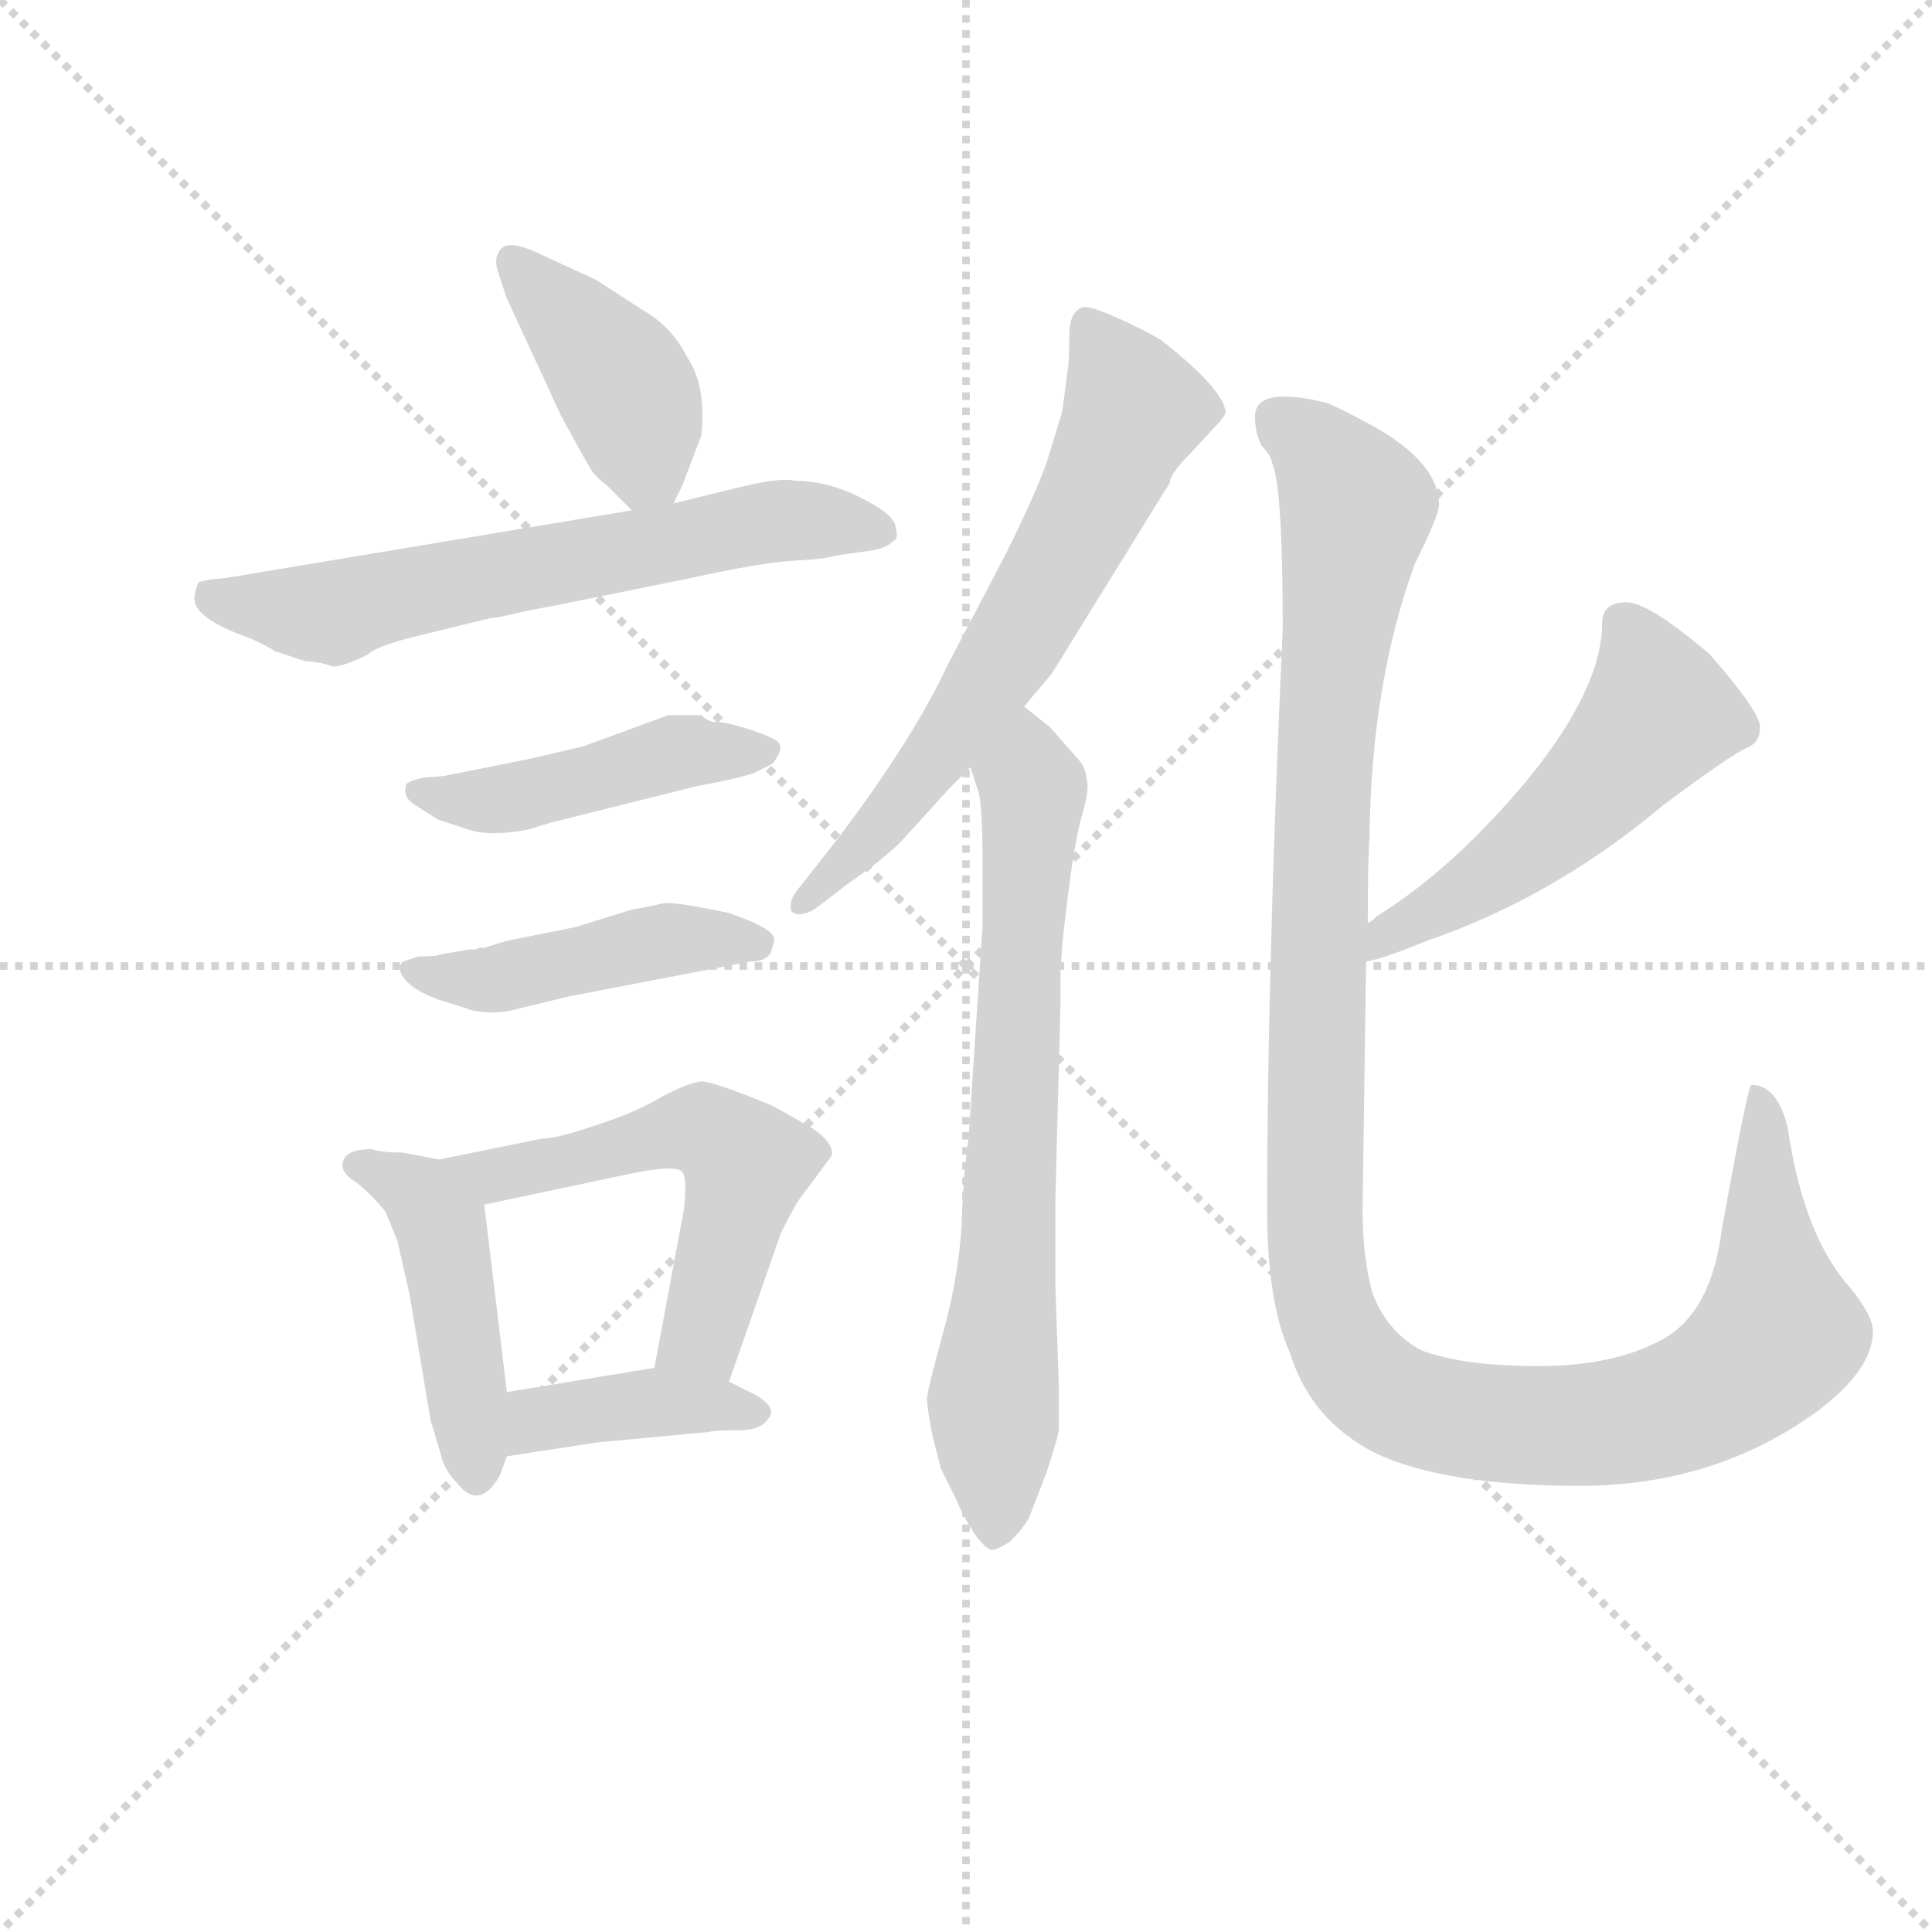 <svg version="1.1" viewBox="0 0 1024 1024" xmlns="http://www.w3.org/2000/svg">
  <g stroke="lightgray" stroke-dasharray="1,1" stroke-width="1" transform="scale(4, 4)">
    <line x1="0" y1="0" x2="256" y2="256"></line>
    <line x1="256" y1="0" x2="0" y2="256"></line>
    <line x1="128" y1="0" x2="128" y2="256"></line>
    <line x1="0" y1="128" x2="256" y2="128"></line>
  </g>
  <g transform="scale(0.92, -0.92) translate(60, -830)">
    <style type="text/css">
      
        @keyframes keyframes0 {
          from {
            stroke: blue;
            stroke-dashoffset: 416;
            stroke-width: 128;
          }
          58% {
            animation-timing-function: step-end;
            stroke: blue;
            stroke-dashoffset: 0;
            stroke-width: 128;
          }
          to {
            stroke: black;
            stroke-width: 1024;
          }
        }
        #make-me-a-hanzi-animation-0 {
          animation: keyframes0 0.589s both;
          animation-delay: 0s;
          animation-timing-function: linear;
        }
      
        @keyframes keyframes1 {
          from {
            stroke: blue;
            stroke-dashoffset: 649;
            stroke-width: 128;
          }
          68% {
            animation-timing-function: step-end;
            stroke: blue;
            stroke-dashoffset: 0;
            stroke-width: 128;
          }
          to {
            stroke: black;
            stroke-width: 1024;
          }
        }
        #make-me-a-hanzi-animation-1 {
          animation: keyframes1 0.778s both;
          animation-delay: 0.589s;
          animation-timing-function: linear;
        }
      
        @keyframes keyframes2 {
          from {
            stroke: blue;
            stroke-dashoffset: 459;
            stroke-width: 128;
          }
          60% {
            animation-timing-function: step-end;
            stroke: blue;
            stroke-dashoffset: 0;
            stroke-width: 128;
          }
          to {
            stroke: black;
            stroke-width: 1024;
          }
        }
        #make-me-a-hanzi-animation-2 {
          animation: keyframes2 0.624s both;
          animation-delay: 1.367s;
          animation-timing-function: linear;
        }
      
        @keyframes keyframes3 {
          from {
            stroke: blue;
            stroke-dashoffset: 458;
            stroke-width: 128;
          }
          60% {
            animation-timing-function: step-end;
            stroke: blue;
            stroke-dashoffset: 0;
            stroke-width: 128;
          }
          to {
            stroke: black;
            stroke-width: 1024;
          }
        }
        #make-me-a-hanzi-animation-3 {
          animation: keyframes3 0.623s both;
          animation-delay: 1.99s;
          animation-timing-function: linear;
        }
      
        @keyframes keyframes4 {
          from {
            stroke: blue;
            stroke-dashoffset: 460;
            stroke-width: 128;
          }
          60% {
            animation-timing-function: step-end;
            stroke: blue;
            stroke-dashoffset: 0;
            stroke-width: 128;
          }
          to {
            stroke: black;
            stroke-width: 1024;
          }
        }
        #make-me-a-hanzi-animation-4 {
          animation: keyframes4 0.624s both;
          animation-delay: 2.613s;
          animation-timing-function: linear;
        }
      
        @keyframes keyframes5 {
          from {
            stroke: blue;
            stroke-dashoffset: 560;
            stroke-width: 128;
          }
          65% {
            animation-timing-function: step-end;
            stroke: blue;
            stroke-dashoffset: 0;
            stroke-width: 128;
          }
          to {
            stroke: black;
            stroke-width: 1024;
          }
        }
        #make-me-a-hanzi-animation-5 {
          animation: keyframes5 0.706s both;
          animation-delay: 3.237s;
          animation-timing-function: linear;
        }
      
        @keyframes keyframes6 {
          from {
            stroke: blue;
            stroke-dashoffset: 400;
            stroke-width: 128;
          }
          57% {
            animation-timing-function: step-end;
            stroke: blue;
            stroke-dashoffset: 0;
            stroke-width: 128;
          }
          to {
            stroke: black;
            stroke-width: 1024;
          }
        }
        #make-me-a-hanzi-animation-6 {
          animation: keyframes6 0.576s both;
          animation-delay: 3.943s;
          animation-timing-function: linear;
        }
      
        @keyframes keyframes7 {
          from {
            stroke: blue;
            stroke-dashoffset: 658;
            stroke-width: 128;
          }
          68% {
            animation-timing-function: step-end;
            stroke: blue;
            stroke-dashoffset: 0;
            stroke-width: 128;
          }
          to {
            stroke: black;
            stroke-width: 1024;
          }
        }
        #make-me-a-hanzi-animation-7 {
          animation: keyframes7 0.785s both;
          animation-delay: 4.519s;
          animation-timing-function: linear;
        }
      
        @keyframes keyframes8 {
          from {
            stroke: blue;
            stroke-dashoffset: 722;
            stroke-width: 128;
          }
          70% {
            animation-timing-function: step-end;
            stroke: blue;
            stroke-dashoffset: 0;
            stroke-width: 128;
          }
          to {
            stroke: black;
            stroke-width: 1024;
          }
        }
        #make-me-a-hanzi-animation-8 {
          animation: keyframes8 0.838s both;
          animation-delay: 5.304s;
          animation-timing-function: linear;
        }
      
        @keyframes keyframes9 {
          from {
            stroke: blue;
            stroke-dashoffset: 531;
            stroke-width: 128;
          }
          63% {
            animation-timing-function: step-end;
            stroke: blue;
            stroke-dashoffset: 0;
            stroke-width: 128;
          }
          to {
            stroke: black;
            stroke-width: 1024;
          }
        }
        #make-me-a-hanzi-animation-9 {
          animation: keyframes9 0.682s both;
          animation-delay: 6.142s;
          animation-timing-function: linear;
        }
      
        @keyframes keyframes10 {
          from {
            stroke: blue;
            stroke-dashoffset: 1235;
            stroke-width: 128;
          }
          80% {
            animation-timing-function: step-end;
            stroke: blue;
            stroke-dashoffset: 0;
            stroke-width: 128;
          }
          to {
            stroke: black;
            stroke-width: 1024;
          }
        }
        #make-me-a-hanzi-animation-10 {
          animation: keyframes10 1.255s both;
          animation-delay: 6.824s;
          animation-timing-function: linear;
        }
      
    </style>
    
      <path d="M 328 540 L 333 550 L 344 579 Q 347 608 336 624 Q 328 640 314 649 L 283 669 L 246 686 Q 233 691 229 687 Q 224 682 227 673 L 232 658 L 257 604 Q 262 592 269 580 Q 276 567 279 562 Q 282 556 290 550 L 304 536 C 319 521 319 521 328 540 Z" fill="lightgray"></path>
    
      <path d="M 82 463 Q 83 463 90 459.5 Q 97 456 98 455 L 116 449 Q 123 449 132 446 Q 138 446 152 453 Q 157 458 182 464 L 223 474 Q 227 474 243 478 L 264 482 L 338 497 Q 379 506 397.5 507 Q 416 508 422 510 L 443 513 Q 452 515 454 518 Q 458 519 456 526 Q 456 533 436.5 543 Q 417 553 398 553 Q 390 555 369 550 L 328 540 L 304 536 L 70 497 Q 56 496 54 494 Q 52 488 52 485 Q 52 474 82 463 Z" fill="lightgray"></path>
    
      <path d="M 244 352 L 257 356 L 341 377 Q 368 382 375 385 L 385 390 Q 393 400 387 403.5 Q 381 407 369.5 410.5 Q 358 414 353 414 Q 348 414 344 418 L 325 418 L 276 400 L 246 393 L 196 383 L 184 382 Q 175 380 174 378 Q 172 371 178 367 L 192 358 L 210 352 Q 222 348 244 352 Z" fill="lightgray"></path>
    
      <path d="M 219 284 L 216 284 L 214 283 L 210 283 L 193 280 Q 192 279 181 279 L 172 276 Q 168 272 173.5 265.5 Q 179 259 193 254 L 209 249 Q 210 248 218 247 Q 226 246 235 248 L 268 256 L 372 276 Q 381 276 384 281 Q 386 287 386 289 Q 386 295 360 304 Q 327 311 321.5 309.5 Q 316 308 304 306 L 272 296 L 232 288 L 219 284 Z" fill="lightgray"></path>
    
      <path d="M 154 168 Q 141 168 138 162 Q 135 155 145 149 Q 154 142 162 132 L 169 115 L 176 84 L 188 12 L 194 -8 Q 196 -17 203 -24 Q 216 -41 228 -20 L 232 -9 L 232 28 L 219 136 C 216 158 216 158 193 162 L 172 166 Q 160 166 154 168 Z" fill="lightgray"></path>
    
      <path d="M 360 34 L 390 120 Q 392 124 399 137 L 419 164 Q 421 171 408 180 Q 394 188 385 193 Q 351 207 344 207 Q 336 206 321 198 Q 306 189 284 182 Q 261 174 252 174 L 193 162 C 164 156 190 130 219 136 L 304 154 Q 329 159 333 155 Q 336 151 334 133 L 317 42 C 311 13 350 6 360 34 Z" fill="lightgray"></path>
    
      <path d="M 232 -9 L 284 -1 L 348 5 Q 352 6 365 6 Q 378 6 382 12 Q 389 19 374 27 L 360 34 C 337 45 337 45 317 42 L 232 28 C 202 23 202 -14 232 -9 Z" fill="lightgray"></path>
    
      <path d="M 530 423 L 546 442 L 614 552 Q 614 557 626 569 L 638 582 Q 645 589 646 592 Q 646 605 609 634 Q 601 639 584.5 646.5 Q 568 654 564 653 Q 556 651 556 636 Q 556 621 555 616 L 552 593 L 545 570 Q 540 552 519 510 L 486 447 Q 466 404 422 346 L 400 318 Q 394 311 396 305 Q 400 301 409 306 L 430 322 Q 445 332 458 344 L 479 367 Q 483 372 499 388 L 530 423 Z" fill="lightgray"></path>
    
      <path d="M 552 286 Q 558 342 563 359 Q 568 376 566 381 Q 566 388 559 395 L 545 411 L 530 423 C 507 442 490 416 499 388 L 504 373 Q 506 363 506 336 L 506 296 L 498 174 Q 495 155 494 124 Q 492 93 483 61 Q 474 28 474 24 Q 474 20 477 4 L 482 -16 L 491 -34 Q 494 -42 501 -53 Q 508 -63 512 -63 Q 516 -62 522 -58 Q 530 -50 533 -44 L 543 -18 Q 550 3 550 7 L 550 32 L 548 89 L 548 138 L 551 253 L 551 271 L 552 286 Z" fill="lightgray"></path>
    
      <path d="M 727 276 Q 738 278 762 288 Q 835 313 898 366 Q 937 395 946 399 Q 954 402 954 411 Q 954 420 925 453 Q 890 483 877 483 Q 863 483 863 471 Q 863 434 821 382 Q 778 330 733 302 L 731 300 Q 729 299 728 298 C 704 280 698 269 727 276 Z" fill="lightgray"></path>
    
      <path d="M 728 298 Q 728 336 729 348 Q 730 436 755 505 Q 769 533 769 539 Q 769 563 732 584 Q 712 595 704 598 Q 663 608 663 590 Q 663 580 667 573 Q 672 568 673 563 Q 679 549 679 468 Q 670 270 670 133 Q 670 80 683 51 Q 695 12 732 -7 Q 772 -26 850 -26 Q 928 -26 987 17 Q 1019 41 1019 63 Q 1019 72 1006 88 Q 979 118 970 180 Q 964 205 949 205 Q 947 205 932 122 Q 926 74 898 58.5 Q 870 43 826.5 43 Q 783 43 759 52 Q 740 62 731 84 Q 725 105 725 133 L 727 276 L 728 298 Z" fill="lightgray"></path>
    
    
      <clipPath id="make-me-a-hanzi-clip-0">
        <path d="M 328 540 L 333 550 L 344 579 Q 347 608 336 624 Q 328 640 314 649 L 283 669 L 246 686 Q 233 691 229 687 Q 224 682 227 673 L 232 658 L 257 604 Q 262 592 269 580 Q 276 567 279 562 Q 282 556 290 550 L 304 536 C 319 521 319 521 328 540 Z"></path>
      </clipPath>
      <path clip-path="url(#make-me-a-hanzi-clip-0)" d="M 235 679 L 281 632 L 305 598 L 312 562 L 308 547" fill="none" id="make-me-a-hanzi-animation-0" stroke-dasharray="288 576" stroke-linecap="round"></path>
    
      <clipPath id="make-me-a-hanzi-clip-1">
        <path d="M 82 463 Q 83 463 90 459.5 Q 97 456 98 455 L 116 449 Q 123 449 132 446 Q 138 446 152 453 Q 157 458 182 464 L 223 474 Q 227 474 243 478 L 264 482 L 338 497 Q 379 506 397.5 507 Q 416 508 422 510 L 443 513 Q 452 515 454 518 Q 458 519 456 526 Q 456 533 436.5 543 Q 417 553 398 553 Q 390 555 369 550 L 328 540 L 304 536 L 70 497 Q 56 496 54 494 Q 52 488 52 485 Q 52 474 82 463 Z"></path>
      </clipPath>
      <path clip-path="url(#make-me-a-hanzi-clip-1)" d="M 59 488 L 133 477 L 382 530 L 445 524" fill="none" id="make-me-a-hanzi-animation-1" stroke-dasharray="521 1042" stroke-linecap="round"></path>
    
      <clipPath id="make-me-a-hanzi-clip-2">
        <path d="M 244 352 L 257 356 L 341 377 Q 368 382 375 385 L 385 390 Q 393 400 387 403.5 Q 381 407 369.5 410.5 Q 358 414 353 414 Q 348 414 344 418 L 325 418 L 276 400 L 246 393 L 196 383 L 184 382 Q 175 380 174 378 Q 172 371 178 367 L 192 358 L 210 352 Q 222 348 244 352 Z"></path>
      </clipPath>
      <path clip-path="url(#make-me-a-hanzi-clip-2)" d="M 181 374 L 225 369 L 326 396 L 380 398" fill="none" id="make-me-a-hanzi-animation-2" stroke-dasharray="331 662" stroke-linecap="round"></path>
    
      <clipPath id="make-me-a-hanzi-clip-3">
        <path d="M 219 284 L 216 284 L 214 283 L 210 283 L 193 280 Q 192 279 181 279 L 172 276 Q 168 272 173.5 265.5 Q 179 259 193 254 L 209 249 Q 210 248 218 247 Q 226 246 235 248 L 268 256 L 372 276 Q 381 276 384 281 Q 386 287 386 289 Q 386 295 360 304 Q 327 311 321.5 309.5 Q 316 308 304 306 L 272 296 L 232 288 L 219 284 Z"></path>
      </clipPath>
      <path clip-path="url(#make-me-a-hanzi-clip-3)" d="M 178 272 L 223 265 L 323 288 L 377 287" fill="none" id="make-me-a-hanzi-animation-3" stroke-dasharray="330 660" stroke-linecap="round"></path>
    
      <clipPath id="make-me-a-hanzi-clip-4">
        <path d="M 154 168 Q 141 168 138 162 Q 135 155 145 149 Q 154 142 162 132 L 169 115 L 176 84 L 188 12 L 194 -8 Q 196 -17 203 -24 Q 216 -41 228 -20 L 232 -9 L 232 28 L 219 136 C 216 158 216 158 193 162 L 172 166 Q 160 166 154 168 Z"></path>
      </clipPath>
      <path clip-path="url(#make-me-a-hanzi-clip-4)" d="M 146 158 L 174 147 L 194 123 L 215 -18" fill="none" id="make-me-a-hanzi-animation-4" stroke-dasharray="332 664" stroke-linecap="round"></path>
    
      <clipPath id="make-me-a-hanzi-clip-5">
        <path d="M 360 34 L 390 120 Q 392 124 399 137 L 419 164 Q 421 171 408 180 Q 394 188 385 193 Q 351 207 344 207 Q 336 206 321 198 Q 306 189 284 182 Q 261 174 252 174 L 193 162 C 164 156 190 130 219 136 L 304 154 Q 329 159 333 155 Q 336 151 334 133 L 317 42 C 311 13 350 6 360 34 Z"></path>
      </clipPath>
      <path clip-path="url(#make-me-a-hanzi-clip-5)" d="M 201 161 L 224 152 L 338 179 L 364 168 L 370 159 L 368 147 L 345 63 L 326 48" fill="none" id="make-me-a-hanzi-animation-5" stroke-dasharray="432 864" stroke-linecap="round"></path>
    
      <clipPath id="make-me-a-hanzi-clip-6">
        <path d="M 232 -9 L 284 -1 L 348 5 Q 352 6 365 6 Q 378 6 382 12 Q 389 19 374 27 L 360 34 C 337 45 337 45 317 42 L 232 28 C 202 23 202 -14 232 -9 Z"></path>
      </clipPath>
      <path clip-path="url(#make-me-a-hanzi-clip-6)" d="M 238 -3 L 256 14 L 313 22 L 374 17" fill="none" id="make-me-a-hanzi-animation-6" stroke-dasharray="272 544" stroke-linecap="round"></path>
    
      <clipPath id="make-me-a-hanzi-clip-7">
        <path d="M 530 423 L 546 442 L 614 552 Q 614 557 626 569 L 638 582 Q 645 589 646 592 Q 646 605 609 634 Q 601 639 584.5 646.5 Q 568 654 564 653 Q 556 651 556 636 Q 556 621 555 616 L 552 593 L 545 570 Q 540 552 519 510 L 486 447 Q 466 404 422 346 L 400 318 Q 394 311 396 305 Q 400 301 409 306 L 430 322 Q 445 332 458 344 L 479 367 Q 483 372 499 388 L 530 423 Z"></path>
      </clipPath>
      <path clip-path="url(#make-me-a-hanzi-clip-7)" d="M 566 644 L 593 594 L 568 538 L 480 394 L 402 310" fill="none" id="make-me-a-hanzi-animation-7" stroke-dasharray="530 1060" stroke-linecap="round"></path>
    
      <clipPath id="make-me-a-hanzi-clip-8">
        <path d="M 552 286 Q 558 342 563 359 Q 568 376 566 381 Q 566 388 559 395 L 545 411 L 530 423 C 507 442 490 416 499 388 L 504 373 Q 506 363 506 336 L 506 296 L 498 174 Q 495 155 494 124 Q 492 93 483 61 Q 474 28 474 24 Q 474 20 477 4 L 482 -16 L 491 -34 Q 494 -42 501 -53 Q 508 -63 512 -63 Q 516 -62 522 -58 Q 530 -50 533 -44 L 543 -18 Q 550 3 550 7 L 550 32 L 548 89 L 548 138 L 551 253 L 551 271 L 552 286 Z"></path>
      </clipPath>
      <path clip-path="url(#make-me-a-hanzi-clip-8)" d="M 529 414 L 535 373 L 512 23 L 513 -51" fill="none" id="make-me-a-hanzi-animation-8" stroke-dasharray="594 1188" stroke-linecap="round"></path>
    
      <clipPath id="make-me-a-hanzi-clip-9">
        <path d="M 727 276 Q 738 278 762 288 Q 835 313 898 366 Q 937 395 946 399 Q 954 402 954 411 Q 954 420 925 453 Q 890 483 877 483 Q 863 483 863 471 Q 863 434 821 382 Q 778 330 733 302 L 731 300 Q 729 299 728 298 C 704 280 698 269 727 276 Z"></path>
      </clipPath>
      <path clip-path="url(#make-me-a-hanzi-clip-9)" d="M 874 472 L 896 419 L 814 337 L 745 296 L 730 281" fill="none" id="make-me-a-hanzi-animation-9" stroke-dasharray="403 806" stroke-linecap="round"></path>
    
      <clipPath id="make-me-a-hanzi-clip-10">
        <path d="M 728 298 Q 728 336 729 348 Q 730 436 755 505 Q 769 533 769 539 Q 769 563 732 584 Q 712 595 704 598 Q 663 608 663 590 Q 663 580 667 573 Q 672 568 673 563 Q 679 549 679 468 Q 670 270 670 133 Q 670 80 683 51 Q 695 12 732 -7 Q 772 -26 850 -26 Q 928 -26 987 17 Q 1019 41 1019 63 Q 1019 72 1006 88 Q 979 118 970 180 Q 964 205 949 205 Q 947 205 932 122 Q 926 74 898 58.5 Q 870 43 826.5 43 Q 783 43 759 52 Q 740 62 731 84 Q 725 105 725 133 L 727 276 L 728 298 Z"></path>
      </clipPath>
      <path clip-path="url(#make-me-a-hanzi-clip-10)" d="M 677 589 L 699 572 L 722 538 L 703 403 L 697 125 L 704 75 L 725 37 L 759 17 L 824 8 L 886 13 L 935 34 L 965 63 L 953 202" fill="none" id="make-me-a-hanzi-animation-10" stroke-dasharray="1107 2214" stroke-linecap="round"></path>
    
  </g>
</svg>